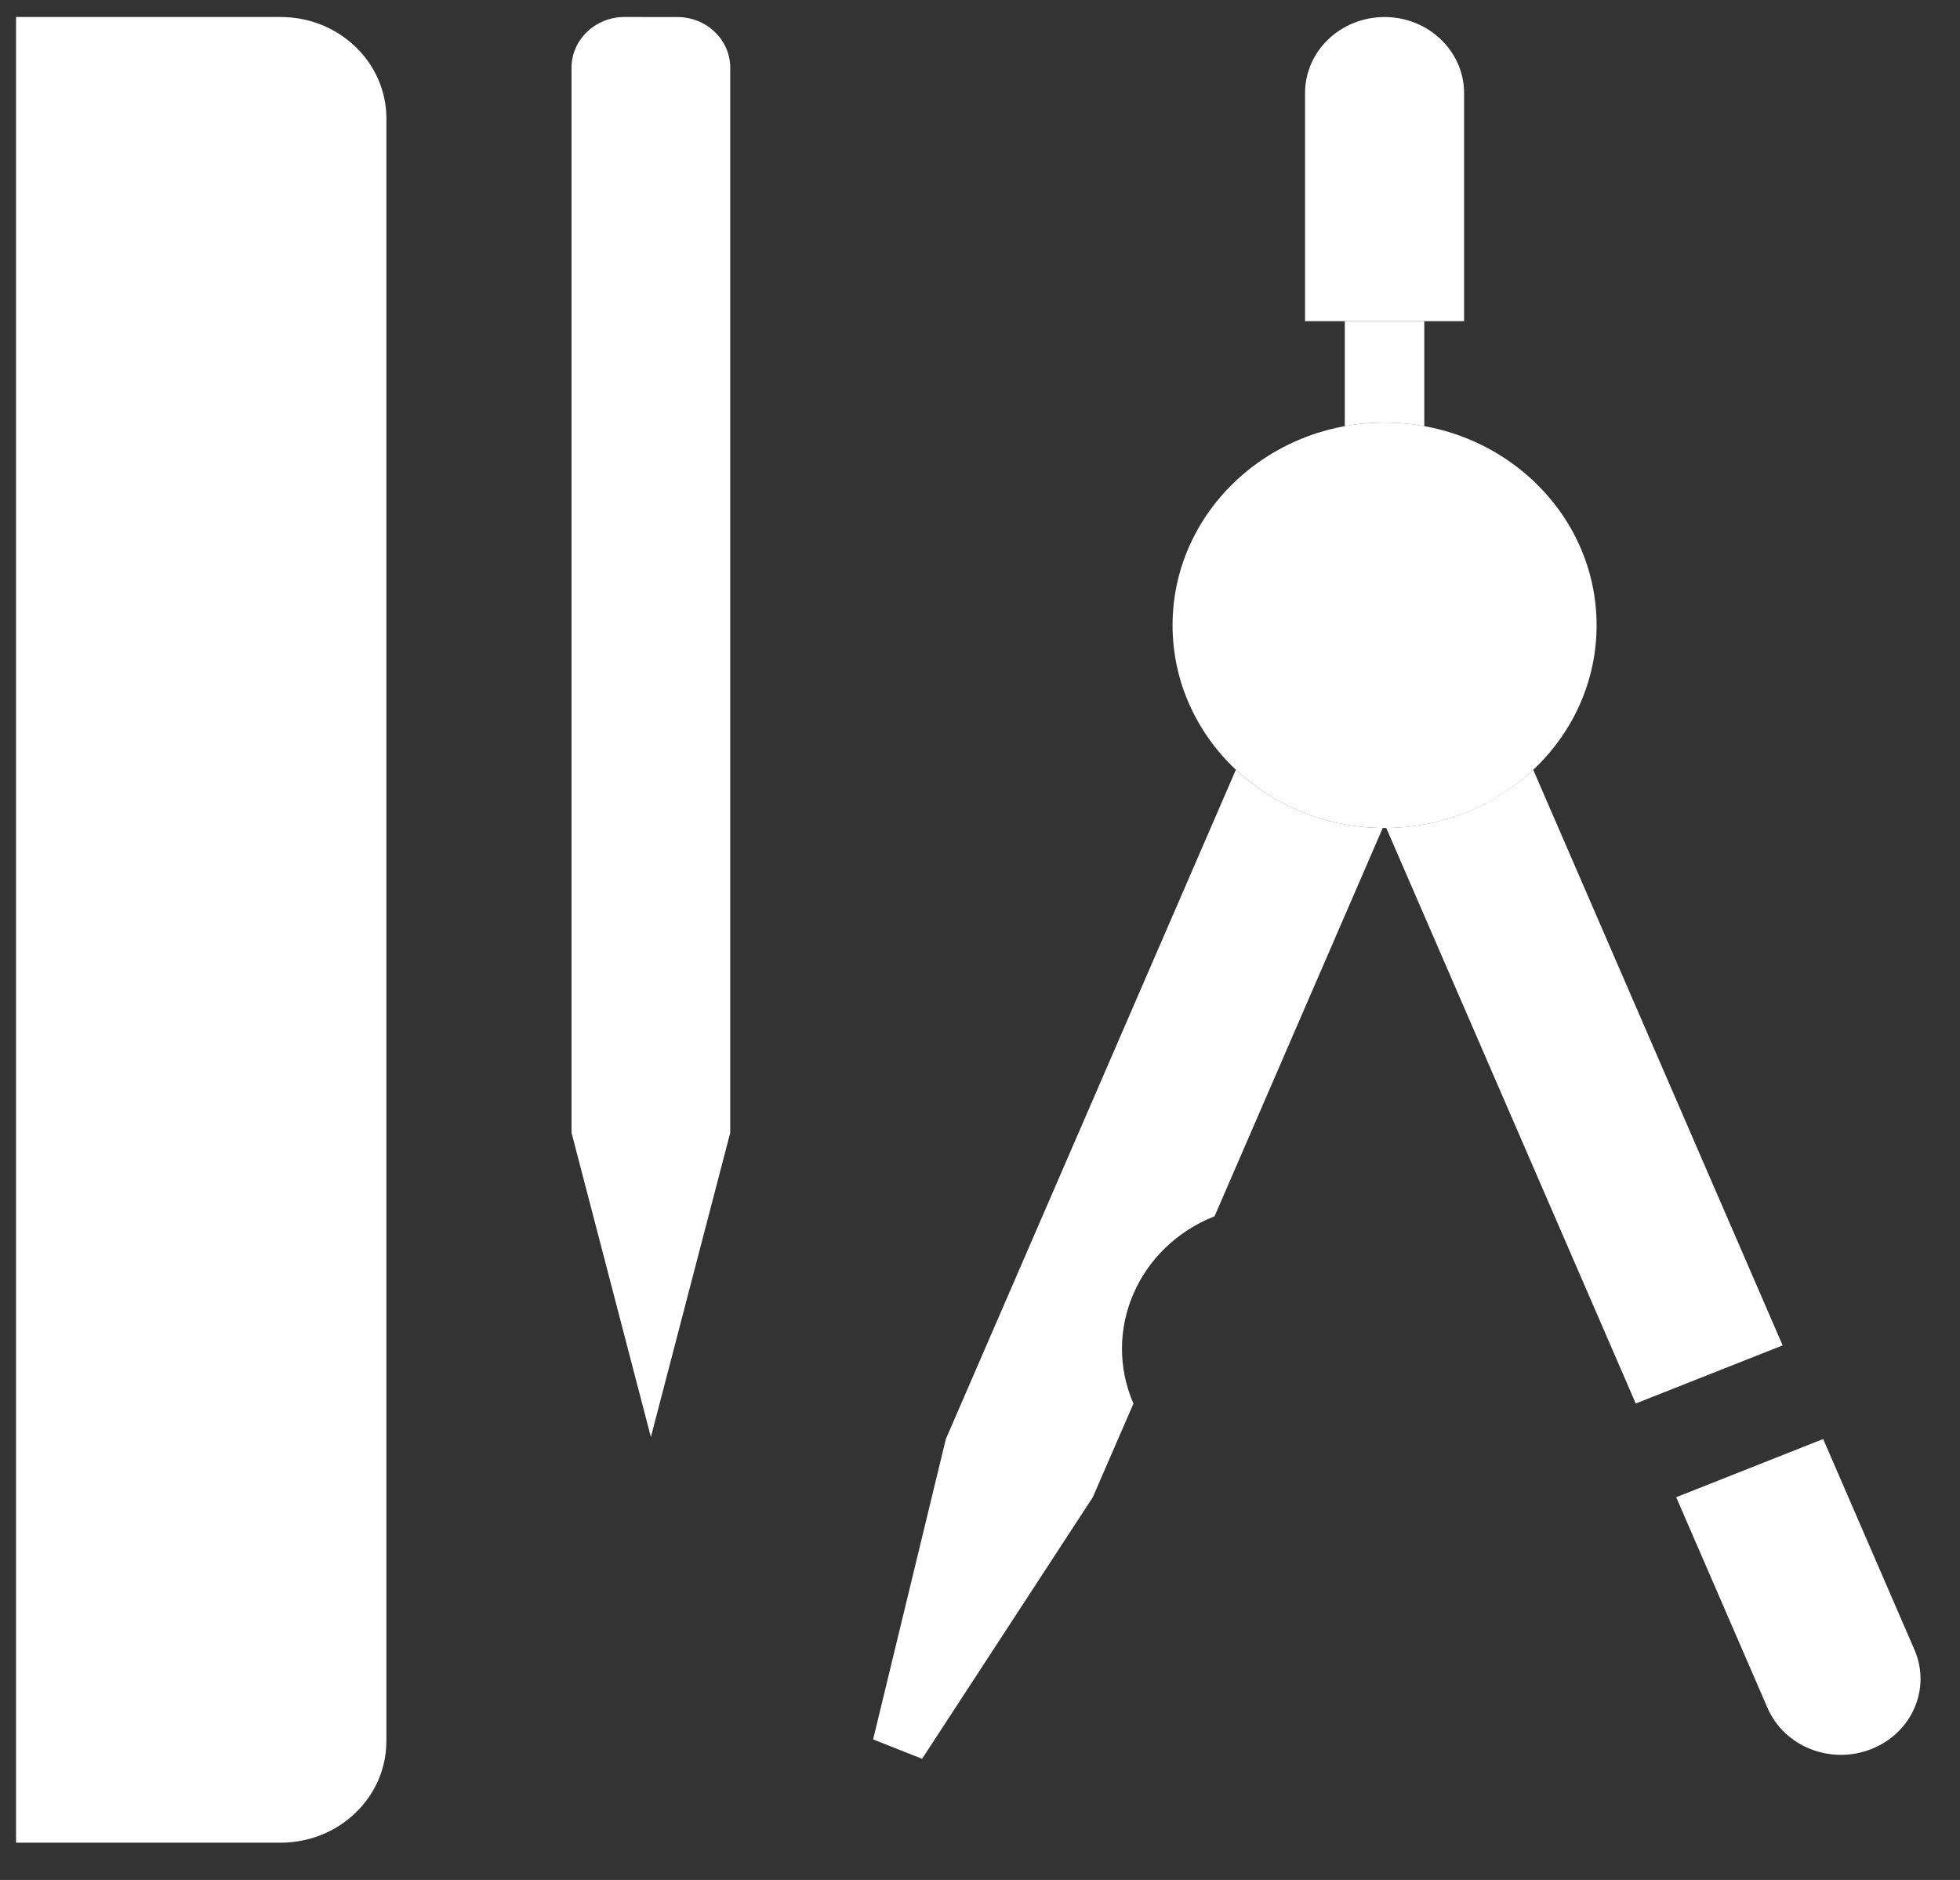 <svg width="49" height="47" viewBox="0 0 49 47" fill="none" xmlns="http://www.w3.org/2000/svg">
<rect x="0" y="0" width="49" height="47" fill="#333333" stroke="none"/>
<path d="M41.905 37.431L44.188 42.699C44.61 43.67 45.772 44.129 46.785 43.726C47.8 43.327 48.282 42.215 47.861 41.243L45.579 35.976L41.905 37.431Z" fill="white"/>
<path d="M43.428 40.942L47.101 39.488L43.428 40.942Z" fill="white"/>
<path d="M37.087 26.311L42.282 28.368L37.087 26.311Z" fill="white"/>
<path d="M39.915 15.632C39.915 18.431 37.542 20.7 34.616 20.7C31.687 20.7 29.314 18.431 29.314 15.632C29.314 12.833 31.687 10.565 34.616 10.565C37.541 10.565 39.915 12.833 39.915 15.632Z" fill="white"/>
<path d="M37.264 15.631C37.264 17.032 36.078 18.167 34.615 18.167C33.15 18.167 31.962 17.032 31.962 15.631C31.962 14.232 33.15 13.097 34.615 13.097C36.078 13.097 37.264 14.232 37.264 15.631Z" fill="white"/>
<path d="M30.897 19.244L23.646 35.977L21.828 43.486L23.052 43.971L27.32 37.431L28.336 35.091C27.543 33.261 28.451 31.163 30.364 30.407L34.569 20.699C33.139 20.687 31.845 20.135 30.897 19.244Z" fill="white"/>
<path d="M38.33 19.243C37.381 20.135 36.086 20.687 34.656 20.698L40.894 35.088L44.566 33.635L38.33 19.243Z" fill="white"/>
<path d="M36.602 8.03V2.327C36.601 1.276 35.708 0.426 34.614 0.426C33.516 0.426 32.626 1.275 32.626 2.327L32.626 8.03H36.602Z" fill="white"/>
<path d="M34.615 10.564C34.954 10.564 35.286 10.597 35.607 10.655V8.03H33.62V10.655C33.943 10.596 34.273 10.564 34.615 10.564Z" fill="white"/>
<path d="M7.013 46.068H0.401V0.425H7.015C8.476 0.425 9.66 1.561 9.66 2.962V43.533H9.659C9.658 44.934 8.475 46.068 7.013 46.068Z" fill="white"/>
<path d="M6.683 4.229C7.231 4.229 7.676 3.804 7.676 3.278C7.676 2.753 7.231 2.327 6.683 2.327C6.136 2.327 5.691 2.753 5.691 3.278C5.691 3.804 6.136 4.229 6.683 4.229Z" fill="white"/>
<path d="M14.288 27.369C14.288 27.892 14.733 28.32 15.28 28.32C15.828 28.32 16.272 27.892 16.272 27.369C16.272 27.892 16.718 28.32 17.264 28.32C17.813 28.32 18.256 27.892 18.256 27.369C18.256 27.892 17.813 28.32 17.264 28.32C16.718 28.32 16.272 27.892 16.272 27.369C16.272 27.892 15.828 28.32 15.28 28.32C14.733 28.32 14.288 27.892 14.288 27.369Z" fill="white"/>
<path d="M15.611 0.425C14.881 0.425 14.288 0.994 14.288 1.694V1.694V28.319L16.272 35.926L18.256 28.319V1.693V1.694C18.256 0.994 17.663 0.426 16.933 0.426L15.611 0.425Z" fill="white"/>
</svg>
